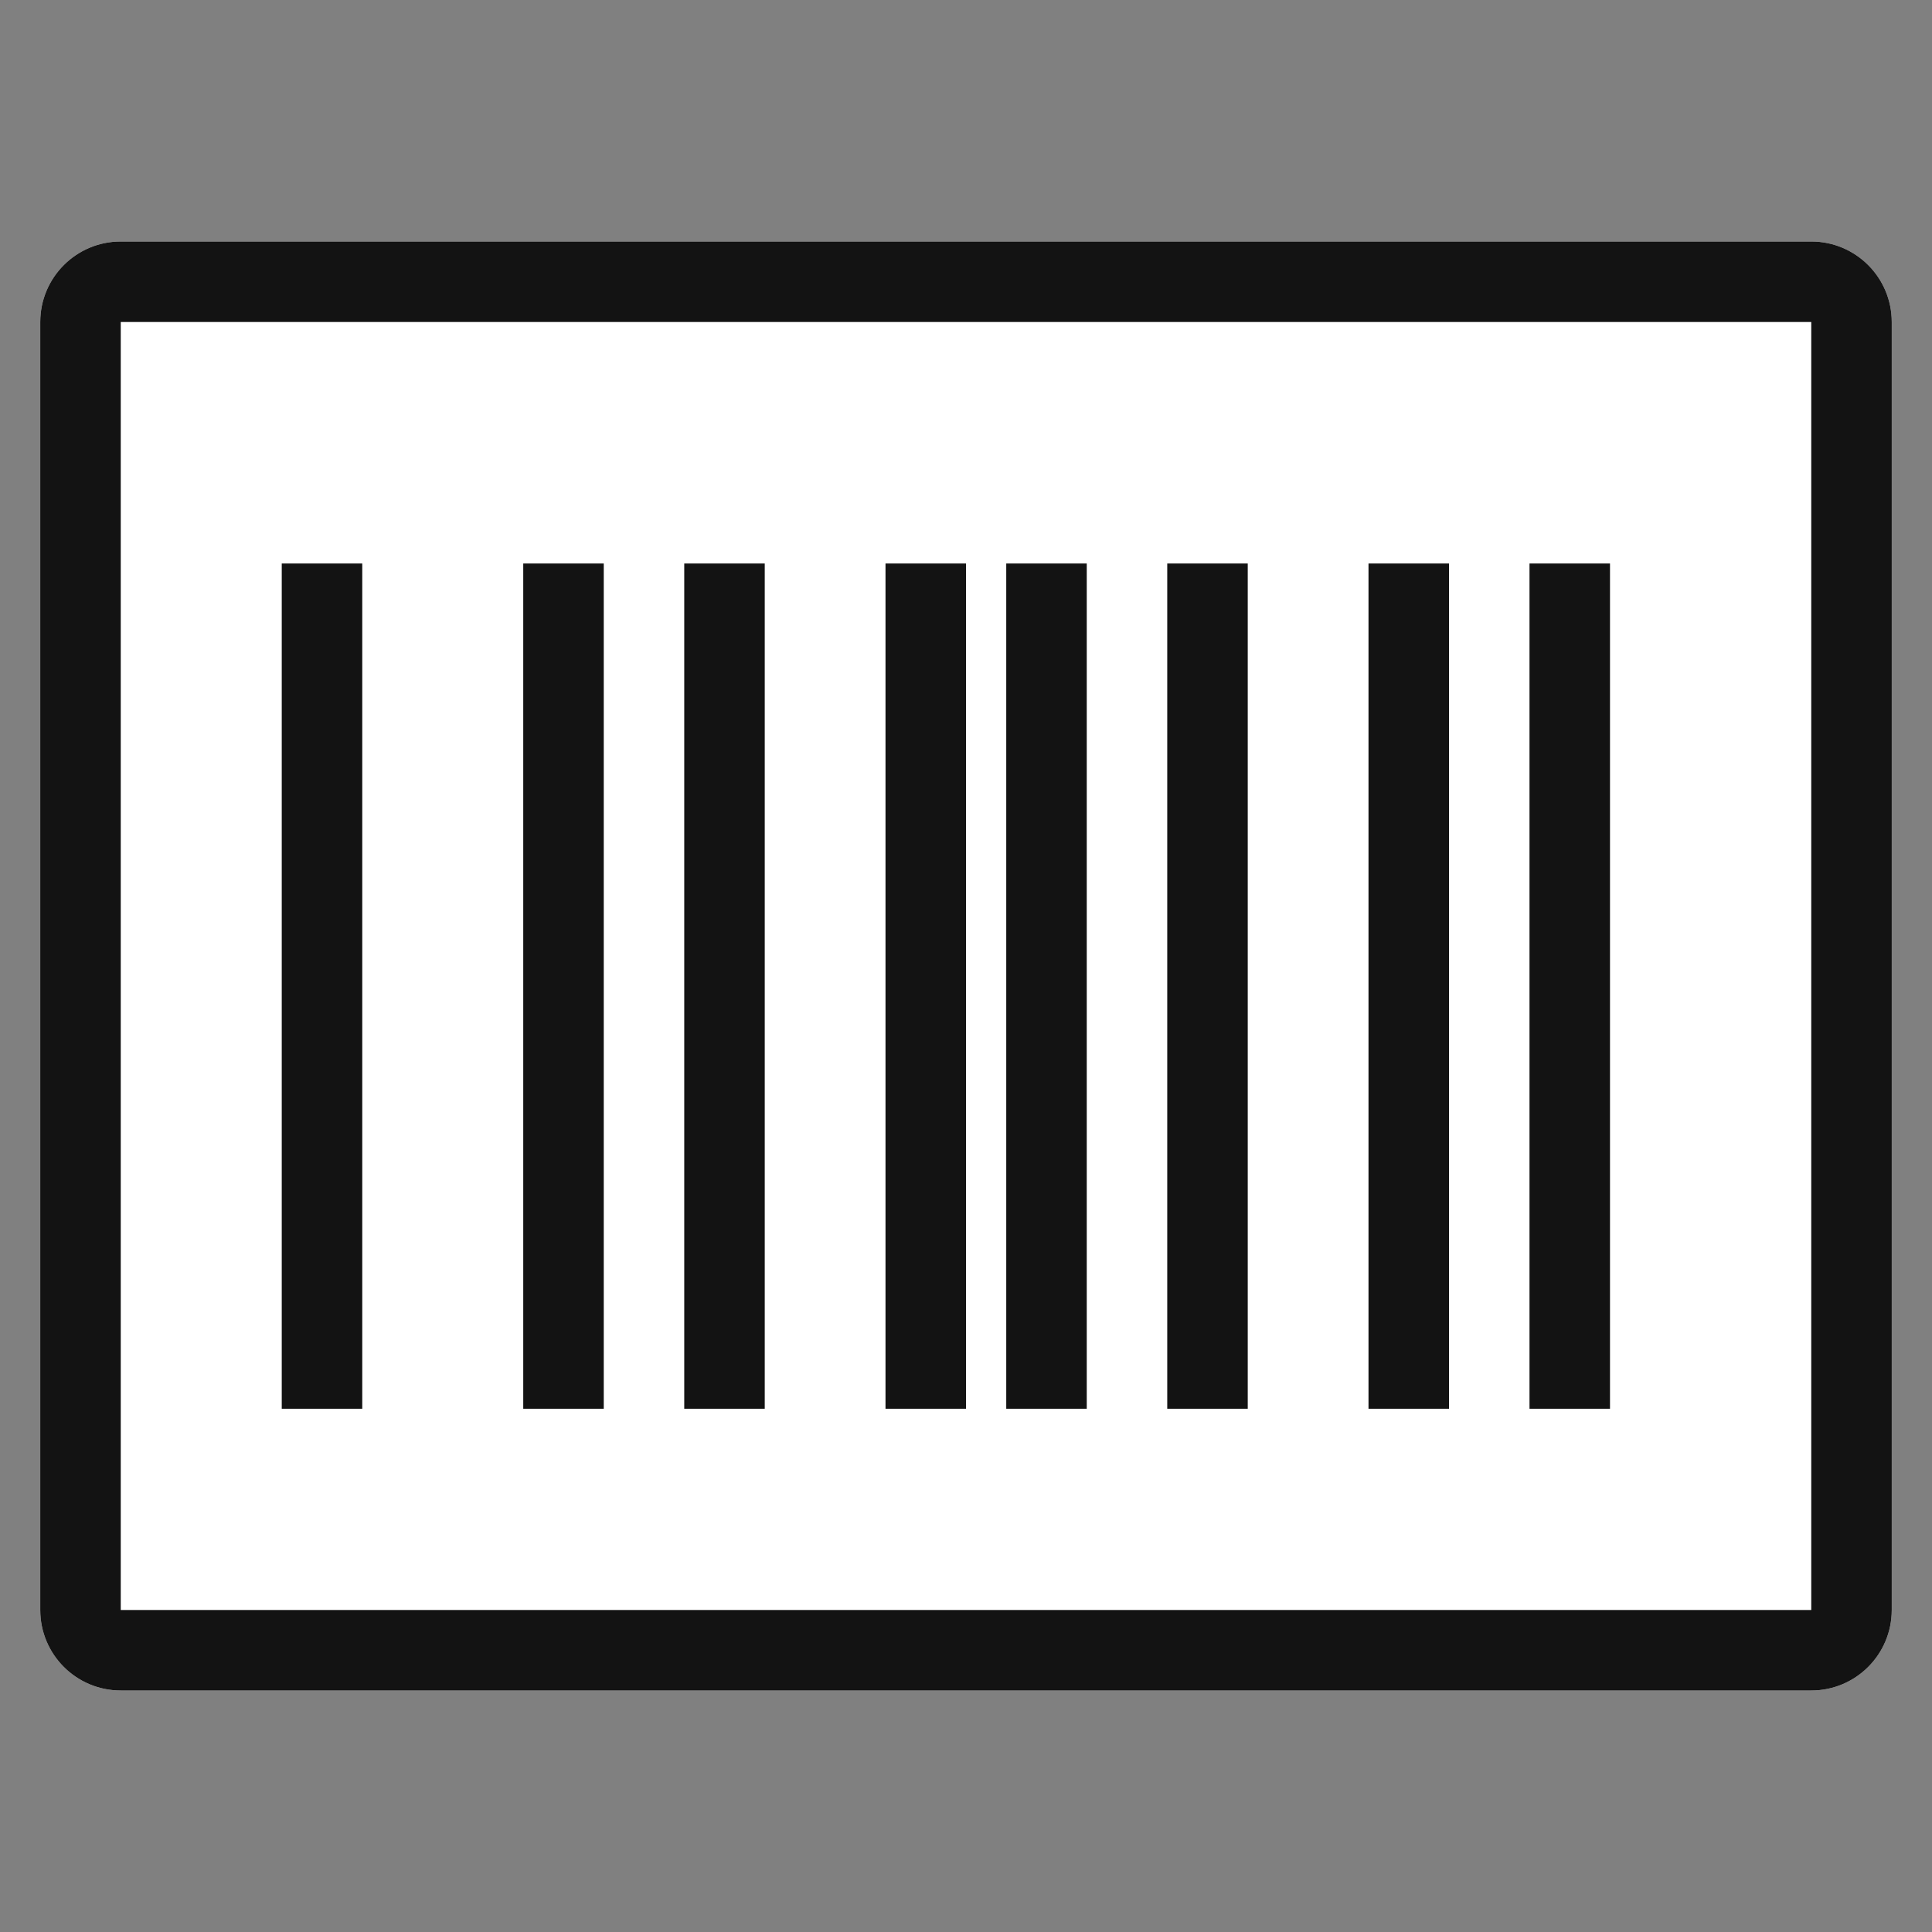 <svg width="48" height="48" viewBox="0 0 48 48" fill="none" xmlns="http://www.w3.org/2000/svg">
<rect x="0" y="0" width="48" height="48" fill="#808080" stroke="none"/>
<path d="M1 8C1 6.895 1.895 6 3 6H45C46.105 6 47 6.895 47 8V40C47 41.105 46.105 42 45 42H3C1.895 42 1 41.105 1 40V8Z" fill="white"/>
<path fill-rule="evenodd" clip-rule="evenodd" d="M45 8H3L3 40H45V8ZM3 6C1.895 6 1 6.895 1 8V40C1 41.105 1.895 42 3 42H45C46.105 42 47 41.105 47 40V8C47 6.895 46.105 6 45 6H3Z" fill="#131313"/>
<path d="M7 14H9V35H7V14Z" fill="#131313"/>
<path d="M13 14H15V35H13V14Z" fill="#131313"/>
<path d="M17 14H19V35H17V14Z" fill="#131313"/>
<path d="M22 14H24V35H22V14Z" fill="#131313"/>
<path d="M25 14H27V35H25V14Z" fill="#131313"/>
<path d="M29 14H31V35H29V14Z" fill="#131313"/>
<path d="M34 14H36V35H34V14Z" fill="#131313"/>
<path d="M38 14H40V35H38V14Z" fill="#131313"/>
</svg>

